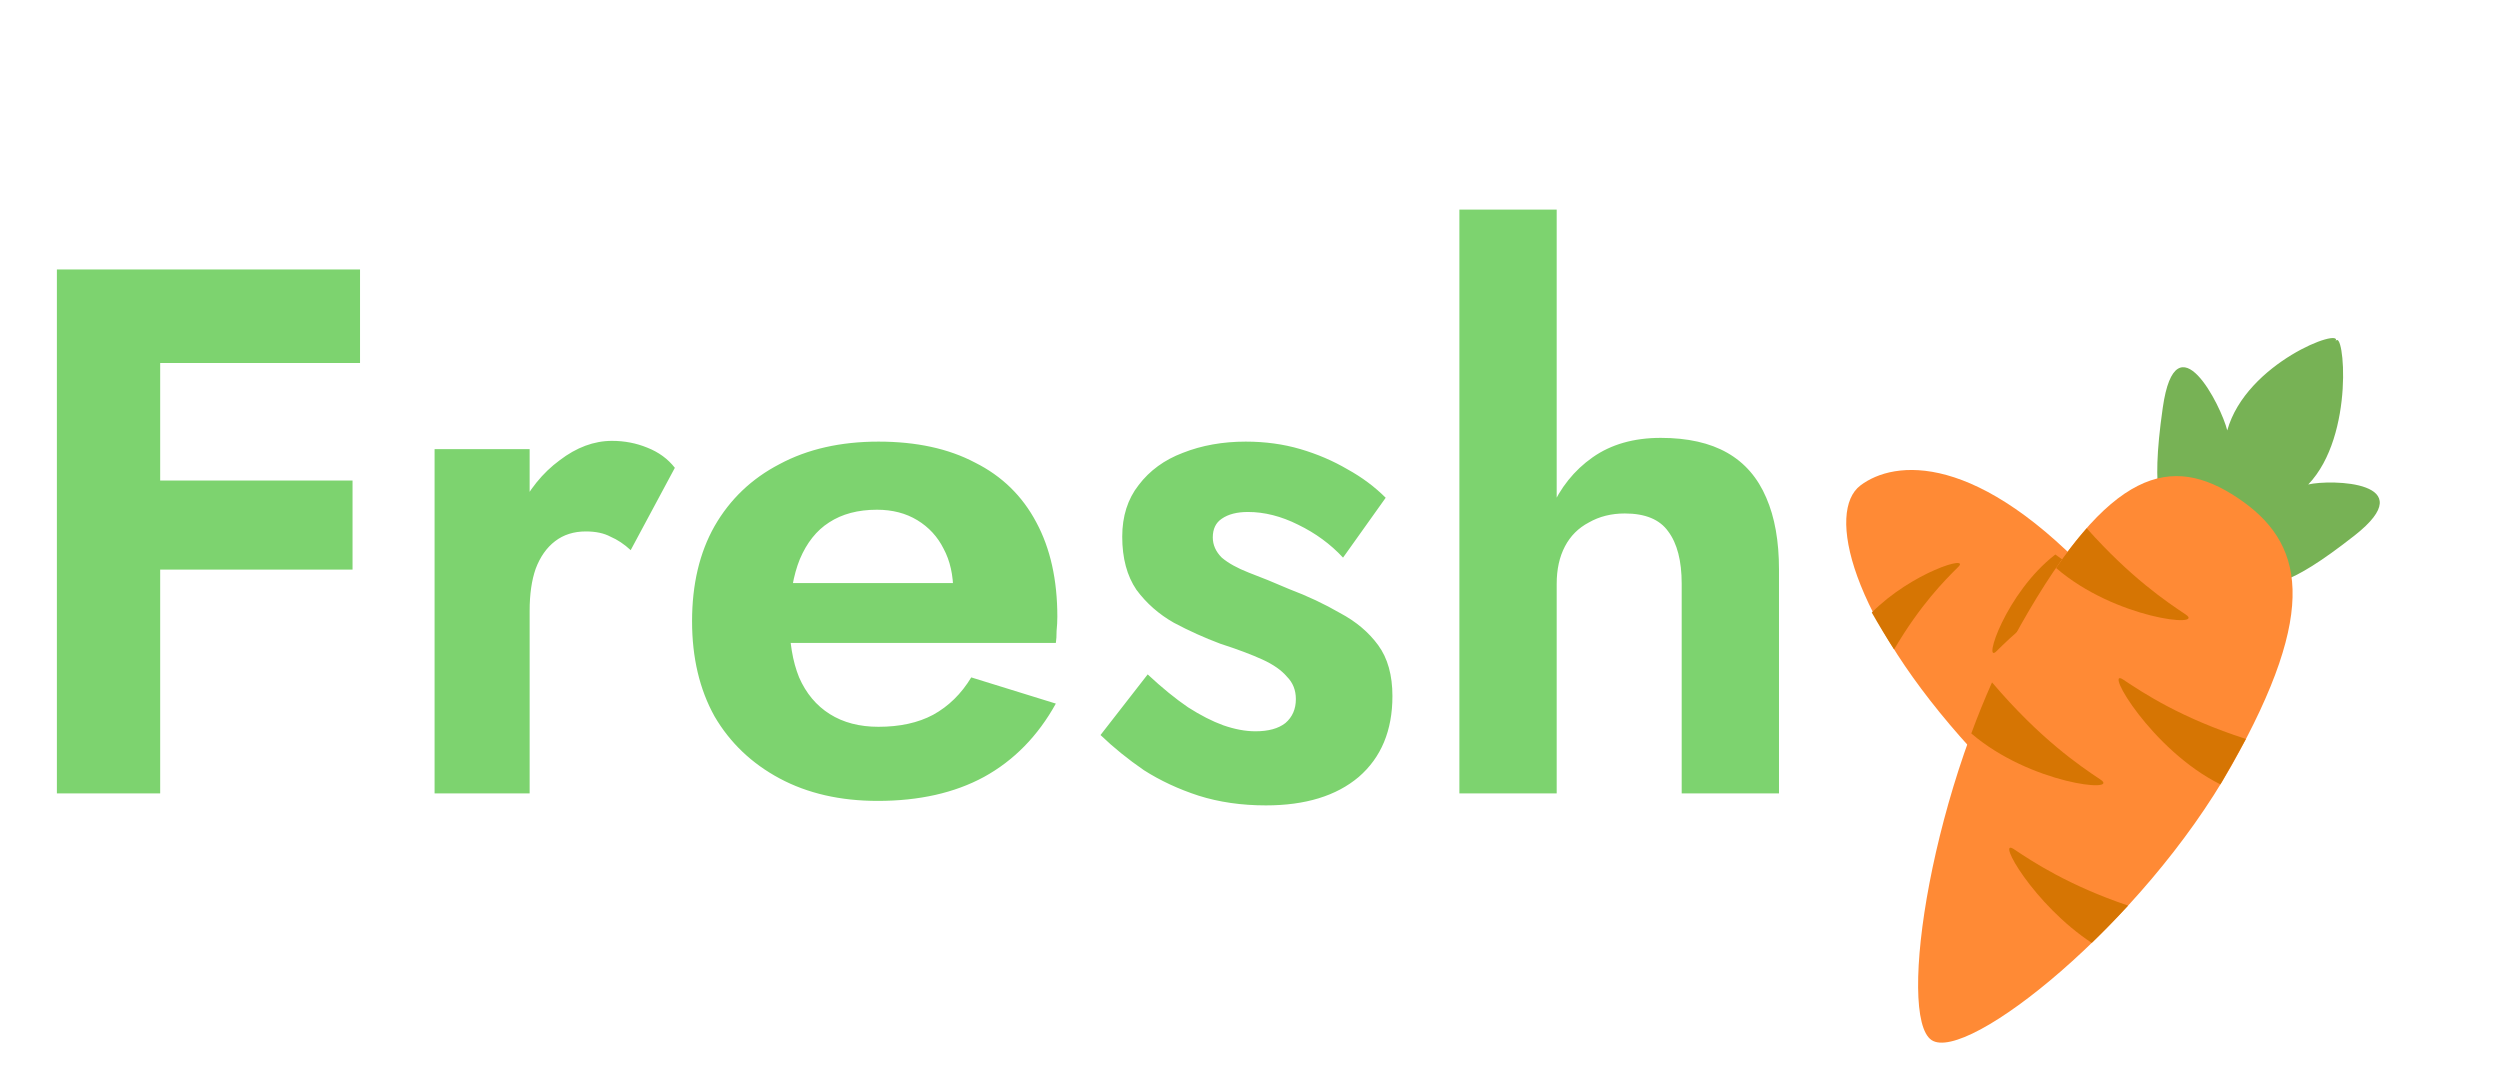 <svg width="167" height="72" viewBox="0 0 167 72" fill="none" xmlns="http://www.w3.org/2000/svg">
<path d="M8.4 24.25H24.05V18H8.4V24.25ZM8.4 38.05H23.55V32.1H8.4V38.05ZM3.8 18V53H10.7V18H3.8ZM35.38 30H29.03V53H35.38V30ZM42.13 36.75L45.08 31.25C44.613 30.65 43.997 30.2 43.23 29.9C42.497 29.6 41.713 29.45 40.88 29.45C39.68 29.45 38.513 29.883 37.38 30.75C36.247 31.583 35.33 32.717 34.63 34.15C33.93 35.55 33.58 37.167 33.58 39L35.38 40.8C35.38 39.7 35.513 38.767 35.78 38C36.08 37.2 36.513 36.583 37.08 36.15C37.647 35.717 38.33 35.5 39.13 35.5C39.797 35.5 40.347 35.617 40.78 35.85C41.247 36.05 41.697 36.35 42.13 36.75ZM58.63 53.5C61.397 53.5 63.763 52.967 65.73 51.9C67.73 50.8 69.33 49.167 70.53 47L64.88 45.25C64.213 46.35 63.363 47.183 62.33 47.75C61.33 48.283 60.113 48.55 58.68 48.55C57.413 48.55 56.33 48.267 55.43 47.7C54.53 47.133 53.847 46.317 53.38 45.25C52.947 44.183 52.73 42.883 52.73 41.35C52.763 39.75 52.997 38.417 53.43 37.35C53.897 36.25 54.547 35.433 55.38 34.9C56.247 34.333 57.313 34.05 58.58 34.05C59.613 34.05 60.513 34.283 61.28 34.75C62.047 35.217 62.63 35.85 63.03 36.65C63.463 37.45 63.68 38.417 63.68 39.55C63.68 39.783 63.613 40.083 63.48 40.45C63.38 40.783 63.263 41.05 63.13 41.25L64.88 38.95H49.93V42.95H70.53C70.563 42.75 70.58 42.483 70.58 42.15C70.613 41.817 70.63 41.5 70.63 41.2C70.63 38.733 70.163 36.633 69.23 34.9C68.297 33.133 66.93 31.8 65.13 30.9C63.363 29.967 61.213 29.5 58.68 29.5C56.147 29.5 53.947 30 52.08 31C50.213 31.967 48.763 33.35 47.73 35.15C46.73 36.917 46.23 39.033 46.23 41.5C46.23 43.933 46.73 46.05 47.73 47.85C48.763 49.617 50.213 51 52.08 52C53.947 53 56.13 53.5 58.63 53.5ZM76.665 45.05L73.514 49.1C74.381 49.933 75.348 50.717 76.415 51.45C77.514 52.15 78.731 52.717 80.064 53.15C81.431 53.583 82.931 53.8 84.564 53.8C87.198 53.8 89.264 53.167 90.764 51.9C92.264 50.6 93.014 48.8 93.014 46.5C93.014 45.1 92.698 43.967 92.064 43.1C91.431 42.233 90.581 41.517 89.514 40.95C88.481 40.35 87.348 39.817 86.115 39.35C85.115 38.917 84.215 38.55 83.415 38.25C82.648 37.95 82.048 37.617 81.615 37.25C81.215 36.85 81.014 36.4 81.014 35.9C81.014 35.333 81.215 34.917 81.615 34.65C82.048 34.35 82.631 34.2 83.365 34.2C84.465 34.2 85.581 34.483 86.715 35.05C87.881 35.617 88.881 36.35 89.715 37.25L92.564 33.25C91.831 32.517 90.981 31.883 90.014 31.35C89.048 30.783 87.998 30.333 86.865 30C85.731 29.667 84.514 29.5 83.215 29.5C81.681 29.5 80.281 29.75 79.014 30.25C77.781 30.717 76.798 31.433 76.064 32.4C75.331 33.333 74.965 34.483 74.965 35.85C74.965 37.283 75.281 38.467 75.915 39.4C76.581 40.3 77.415 41.033 78.415 41.6C79.415 42.133 80.448 42.6 81.514 43C82.648 43.367 83.581 43.717 84.314 44.05C85.048 44.383 85.598 44.767 85.965 45.2C86.365 45.6 86.564 46.1 86.564 46.7C86.564 47.367 86.331 47.9 85.865 48.3C85.398 48.667 84.731 48.85 83.865 48.85C83.198 48.85 82.481 48.717 81.715 48.45C80.981 48.183 80.198 47.783 79.365 47.25C78.531 46.683 77.631 45.95 76.665 45.05ZM103.987 14H97.487V53H103.987V14ZM112.337 39V53H118.837V38.05C118.837 36.15 118.554 34.55 117.987 33.25C117.42 31.917 116.554 30.917 115.387 30.25C114.22 29.583 112.737 29.25 110.937 29.25C109.137 29.25 107.62 29.683 106.387 30.55C105.154 31.417 104.22 32.583 103.587 34.05C102.987 35.517 102.687 37.167 102.687 39H103.987C103.987 38.033 104.17 37.2 104.537 36.5C104.904 35.8 105.437 35.267 106.137 34.9C106.837 34.5 107.637 34.3 108.537 34.3C109.904 34.3 110.87 34.7 111.437 35.5C112.037 36.3 112.337 37.467 112.337 39Z" fill="#7DD36F"/>
<path d="M131.683 50.038C123.51 41.078 122.027 34.136 124.273 32.431C126.518 30.725 132.08 30.08 140.253 39.038C139.197 48.347 138.236 43.538 140.253 47.538C136.036 50.739 142.269 46.424 131.683 50.038Z" fill="#FF8A35"/>
<path d="M140.873 50.278C141.77 49.39 143.443 47.747 146.513 45.985C145.995 45.225 145.433 44.496 144.827 43.801C141.491 46.366 139.933 51.21 140.873 50.278ZM133.362 43.503C134.323 42.552 136.176 40.734 139.686 38.831C138.91 38.208 138.113 37.611 137.296 37.041C133.974 39.609 132.425 44.431 133.362 43.503ZM133.726 51.962C135.572 48.696 137.327 46.952 138.259 46.027C139.202 45.095 134.264 46.674 131.685 49.983C132.354 50.654 133.034 51.313 133.726 51.962ZM125.035 40.918C125.508 41.753 126.005 42.574 126.526 43.381C128.278 40.396 129.919 38.755 130.809 37.873C131.661 37.031 127.709 38.238 125.035 40.918Z" fill="#D67503"/>
<g clip-path="url(#clip0_1_85)">
<path d="M154.191 32.363C157.339 29.073 156.567 21.82 156.015 22.799C156.567 21.82 150.051 24.209 148.78 28.752C148.394 27.147 145.359 21.079 144.474 27.226C143.588 33.374 144.527 34.001 144.913 35.606C145.299 37.211 148.281 36.505 148.281 36.505C148.281 36.505 148.888 39.605 150.379 39.253C151.87 38.9 152.644 39.416 157.282 35.774C161.922 32.131 155.682 32.01 154.191 32.363Z" fill="#77B255"/>
<path d="M149.049 51.168C143.099 61.712 131.374 71.043 129.028 69.477C126.681 67.911 129.022 52.317 134.971 41.774C140.92 31.231 145.062 30.314 149.468 33.254C153.874 36.194 154.998 40.625 149.049 51.168Z" fill="#FF8A35"/>
<path d="M146.006 41.05C144.716 40.189 142.325 38.58 139.393 35.29C138.66 36.128 137.977 37.014 137.346 37.943C141.288 41.345 147.359 41.953 146.006 41.05ZM140.318 52.08C138.937 51.158 136.291 49.373 133.067 45.582C132.57 46.701 132.107 47.839 131.682 48.993C135.623 52.376 141.667 52.98 140.318 52.08ZM150.028 49.361C145.705 47.975 143.173 46.292 141.83 45.397C140.476 44.492 143.737 50.123 148.323 52.396C148.907 51.395 149.476 50.383 150.028 49.361ZM139.729 62.984C140.561 62.18 141.37 61.35 142.156 60.494C138.185 59.148 135.806 57.578 134.525 56.723C133.301 55.905 135.846 60.426 139.729 62.984Z" fill="#D67503"/>
</g>
<defs>
<clipPath id="clip0_1_85">
<rect width="39.001" height="42.029" fill="white" transform="matrix(0.973 -0.23 0.234 0.972 118.969 29.979)"/>
</clipPath>
</defs>
</svg>
